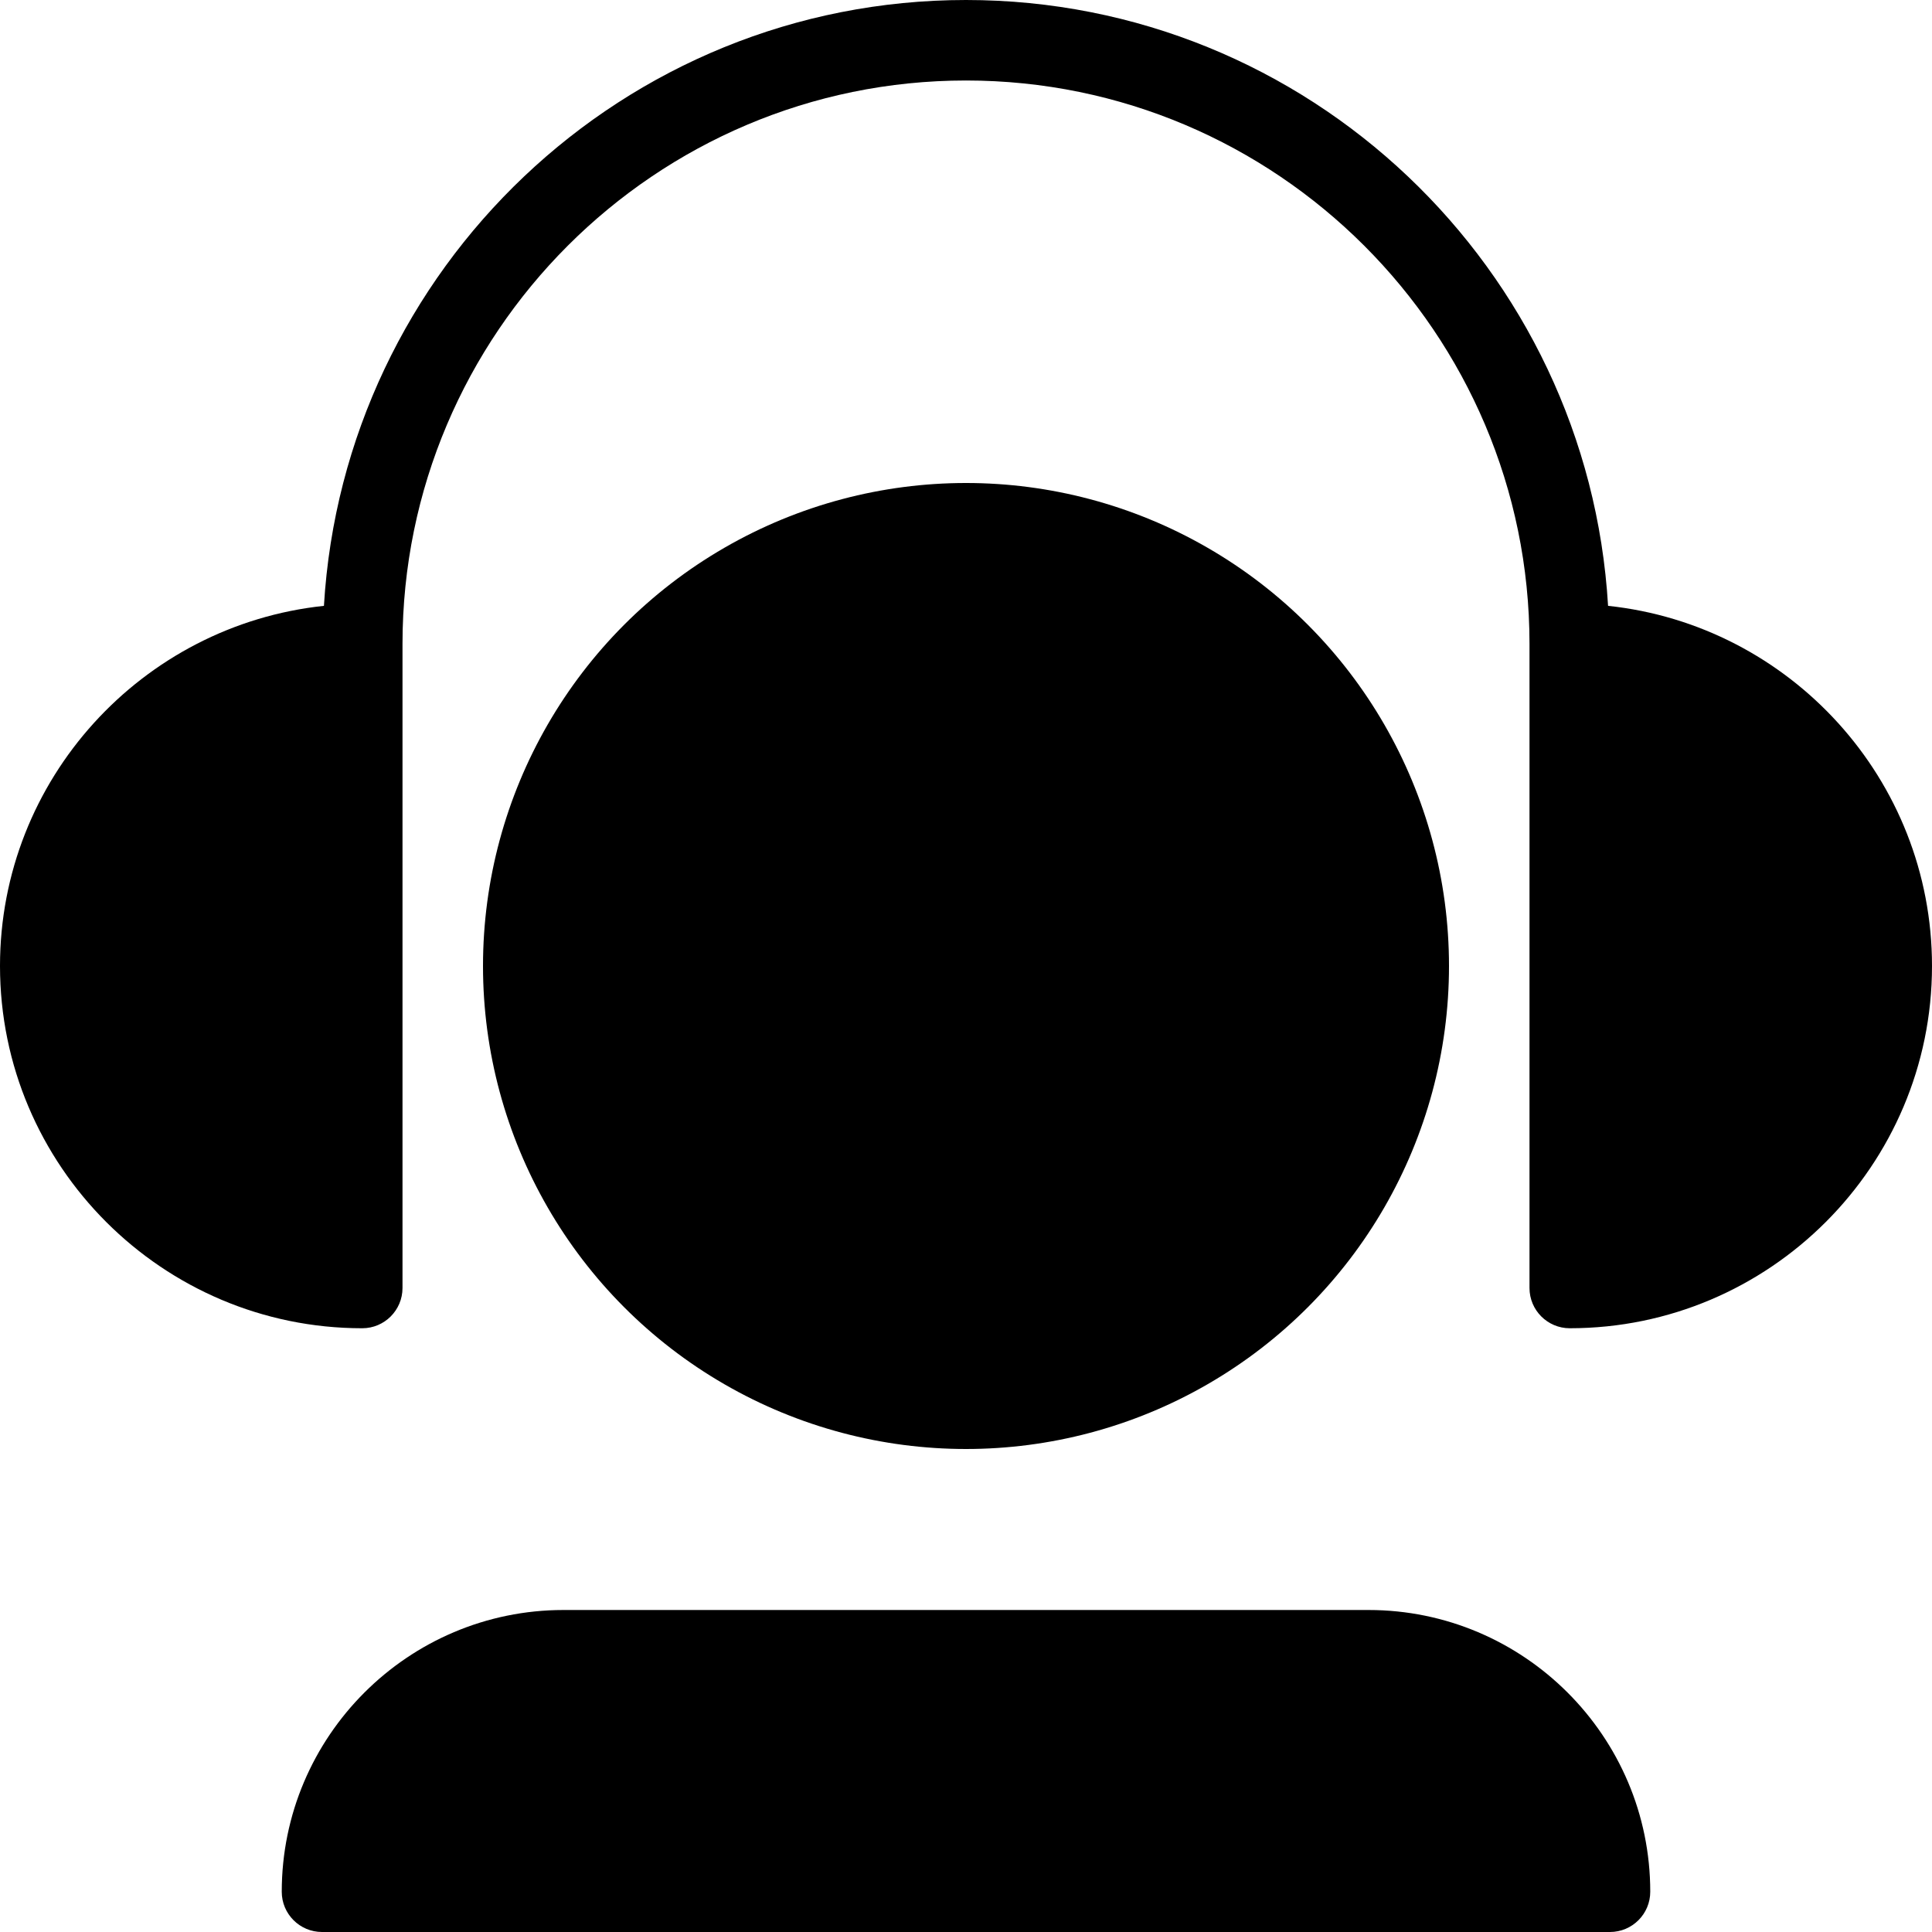 <?xml version="1.0" encoding="utf-8"?>
<!-- Generator: Adobe Illustrator 19.2.1, SVG Export Plug-In . SVG Version: 6.00 Build 0)  -->
<svg version="1.1" xmlns="http://www.w3.org/2000/svg" xmlns:xlink="http://www.w3.org/1999/xlink" x="0px" y="0px" width="24px"
	 height="24px" viewBox="0 0 24 24" enable-background="new 0 0 24 24" xml:space="preserve">
<g id="Filled_Icon">
	<g>
		<circle cx="12" cy="12" r="6"/>
		<path d="M19.976,7.526C19.729,3.336,16.251,0,12,0S4.272,3.336,4.024,7.526C1.766,7.765,0,9.68,0,12c0,2.481,2.019,4.5,4.5,4.5
			C4.776,16.5,5,16.276,5,16V8c0-3.859,3.14-7,7-7s7,3.141,7,7v8c0,0.276,0.224,0.5,0.5,0.5c2.481,0,4.5-2.019,4.5-4.5
			C24,9.68,22.234,7.765,19.976,7.526z"/>
		<path d="M17,20H7c-1.93,0-3.5,1.57-3.5,3.5C3.5,23.776,3.724,24,4,24h16c0.276,0,0.5-0.224,0.5-0.5C20.5,21.57,18.93,20,17,20z"/>
	</g>
</g>
<g id="Invisible_Shape">
	<rect fill="none" width="24" height="24"/>
</g>
</svg>
